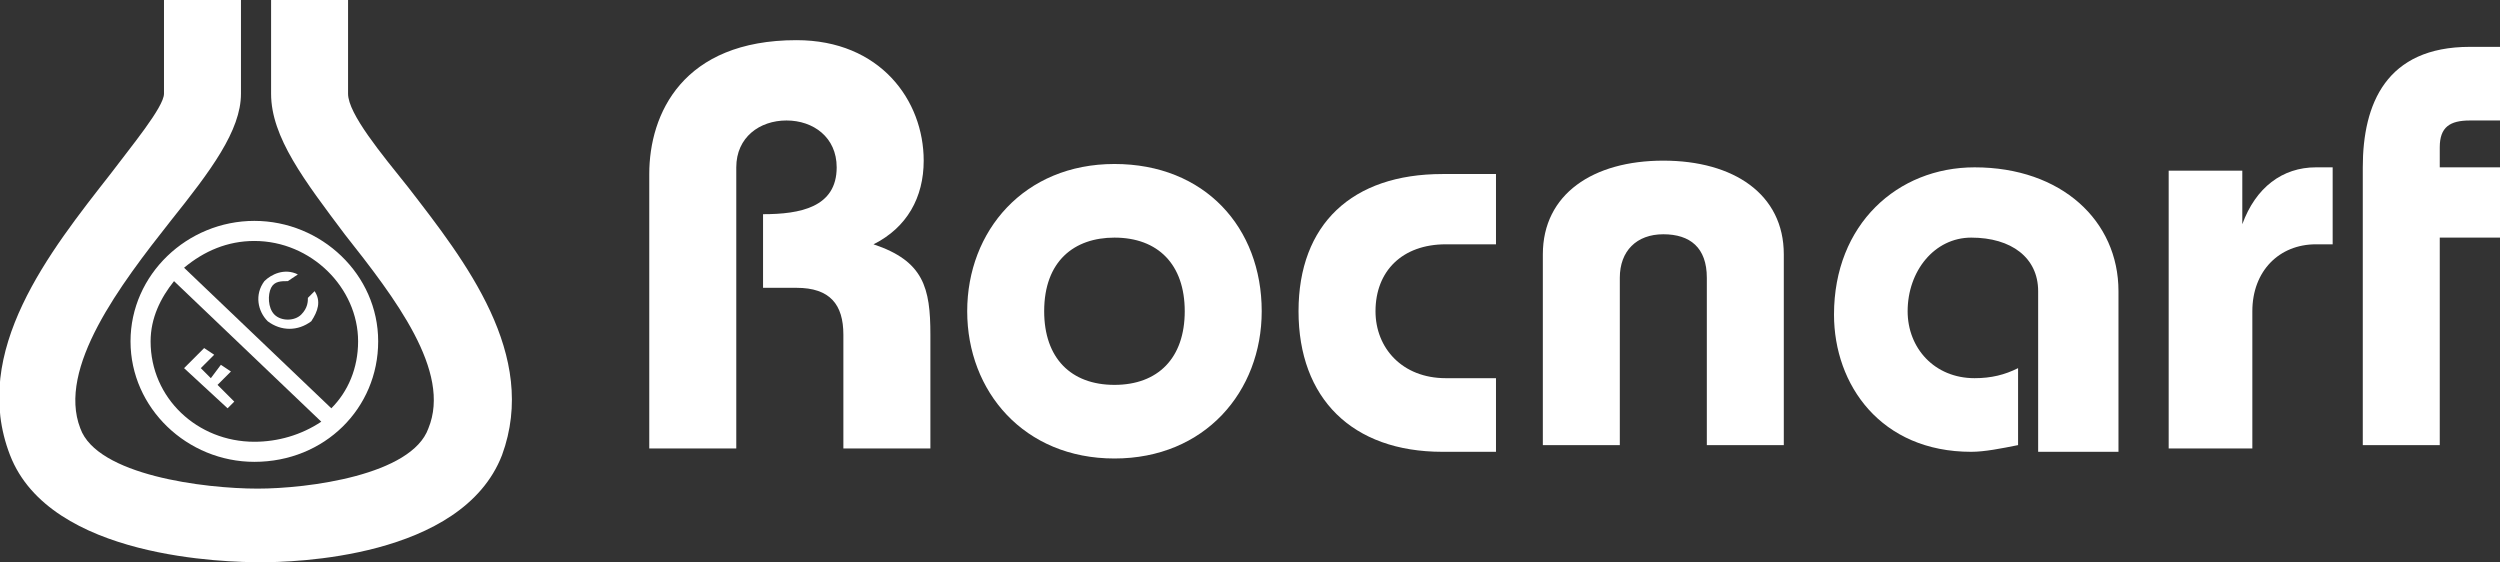<?xml version="1.0" encoding="utf-8"?>
<!-- Generator: Adobe Illustrator 16.0.0, SVG Export Plug-In . SVG Version: 6.00 Build 0)  -->
<!DOCTYPE svg PUBLIC "-//W3C//DTD SVG 1.1//EN" "http://www.w3.org/Graphics/SVG/1.1/DTD/svg11.dtd">
<svg version="1.1" id="Layer_1" xmlns="http://www.w3.org/2000/svg" xmlns:xlink="http://www.w3.org/1999/xlink" x="0px" y="0px"
	 width="74.7px" height="16.8px" viewBox="0 0 74.7 16.8" enable-background="new 0 0 74.7 16.8" xml:space="preserve">
<rect x="0" y="0" width="74.7" height="16.8" fill="#333333" stroke="none"/>
<polygon fill="#FFFFFF" points="5.5,11 6.1,10.4 6.4,10.6 6,11 6.3,11.3 6.6,10.9 6.9,11.1 6.5,11.5 7,12 6.8,12.2 "/>
<g>
	<defs>
		<rect id="SVGID_1_" y="0" width="74.7" height="16.8"/>
	</defs>
	<clipPath id="SVGID_2_">
		<use xlink:href="#SVGID_1_"  overflow="visible"/>
	</clipPath>
	<path clip-path="url(#SVGID_2_)" fill="#FFFFFF" d="M9.4,8.7C9.6,9,9.5,9.3,9.3,9.6C8.9,9.9,8.4,9.9,8,9.6C7.7,9.3,7.6,8.8,7.9,8.4
		C8.1,8.2,8.5,8,8.9,8.2L8.6,8.4c-0.2,0-0.4,0-0.5,0.2C8,8.8,8,9.2,8.2,9.4c0.2,0.2,0.6,0.2,0.8,0C9.2,9.2,9.2,9,9.2,8.9L9.4,8.7z"
		/>
	<path clip-path="url(#SVGID_2_)" fill="#FFFFFF" d="M12.2,5.6c-0.8-1-1.8-2.2-1.8-2.8V0H8.1v2.8c0,1.3,1,2.6,2.2,4.2
		c1.5,1.9,3.2,4.1,2.5,5.8c-0.5,1.4-3.6,1.8-5.1,1.8H7.7c-1.6,0-4.8-0.4-5.3-1.8C1.7,11,3.6,8.5,5.1,6.6c1.2-1.5,2.1-2.7,2.1-3.8V0
		H4.9v2.8c0,0.4-1,1.6-1.6,2.4c-1.8,2.3-4.2,5.3-3,8.4c1.2,3.1,6.5,3.2,7.5,3.2c0.9,0,6-0.1,7.2-3.2C16.1,10.6,13.9,7.8,12.2,5.6"/>
	<path clip-path="url(#SVGID_2_)" fill="#FFFFFF" d="M7.6,6.6c-2,0-3.7,1.6-3.7,3.6s1.7,3.6,3.7,3.6c2.1,0,3.7-1.6,3.7-3.6
		S9.6,6.6,7.6,6.6 M4.5,10.2c0-0.7,0.3-1.3,0.7-1.8l4.4,4.2C9,13,8.3,13.2,7.6,13.2C5.9,13.2,4.5,11.9,4.5,10.2 M9.9,12.2L5.5,8
		c0.6-0.5,1.3-0.8,2.1-0.8c1.7,0,3.1,1.4,3.1,3C10.7,11,10.4,11.7,9.9,12.2"/>
	<path clip-path="url(#SVGID_2_)" fill="#FFFFFF" d="M19.4,13.4V5.2c0-1.8,1-4,4.4-4c2.5,0,3.8,1.8,3.8,3.6c0,1.1-0.5,2-1.5,2.5
		c1.5,0.5,1.7,1.3,1.7,2.7v3.4h-2.6V10c0-0.9-0.4-1.4-1.4-1.4h-1V6.4C23.9,6.4,25,6.2,25,5c0-0.9-0.7-1.4-1.5-1.4
		C22.7,3.6,22,4.1,22,5v8.4H19.4z"/>
	<path clip-path="url(#SVGID_2_)" fill="#FFFFFF" d="M33.3,7.1c1.3,0,2.1,0.8,2.1,2.2c0,1.4-0.8,2.2-2.1,2.2s-2.1-0.8-2.1-2.2
		C31.2,7.8,32.1,7.1,33.3,7.1 M33.3,4.9c-2.7,0-4.4,2-4.4,4.4c0,2.4,1.7,4.4,4.4,4.4c2.7,0,4.4-2,4.4-4.4C37.7,6.8,36,4.9,33.3,4.9"
		/>
	<path clip-path="url(#SVGID_2_)" fill="#FFFFFF" d="M44.7,7.3h-1.5c-1.3,0-2.1,0.8-2.1,2c0,1.1,0.8,2,2.1,2h1.5v2.2h-1.6
		c-2.7,0-4.3-1.6-4.3-4.2s1.6-4.1,4.3-4.1h1.6V7.3z"/>
	<path clip-path="url(#SVGID_2_)" fill="#FFFFFF" d="M46.1,13.4V7.6c0-1.8,1.5-2.8,3.6-2.8c2.1,0,3.6,1,3.6,2.8v5.7h-2.3v-5
		c0-0.9-0.5-1.3-1.3-1.3c-0.8,0-1.3,0.5-1.3,1.3v5H46.1z"/>
	<path clip-path="url(#SVGID_2_)" fill="#FFFFFF" d="M60.9,13.4V8.7c0-1-0.8-1.6-2-1.6c-1.1,0-1.9,1-1.9,2.2c0,1.1,0.8,2,2,2
		c0.5,0,0.9-0.1,1.3-0.3v2.3c-0.5,0.1-1,0.2-1.4,0.2c-2.7,0-4.1-2-4.1-4.1c0-2.7,1.9-4.4,4.2-4.4c2.6,0,4.3,1.6,4.3,3.7v4.8H60.9z"
		/>
	<path clip-path="url(#SVGID_2_)" fill="#FFFFFF" d="M64.8,13.4V5.1H67v1.6h0C67.4,5.6,68.2,5,69.2,5h0.5v2.3h-0.5
		c-1.1,0-1.9,0.8-1.9,2v4.1H64.8z"/>
	<path clip-path="url(#SVGID_2_)" fill="#FFFFFF" d="M70.6,13.4V5c0-1.9,0.7-3.6,3.2-3.6h0.9v2.2h-0.9c-0.6,0-0.9,0.2-0.9,0.8v0.6
		h1.8v2.1h-1.8v6.2H70.6z"/>
</g>
</svg>
